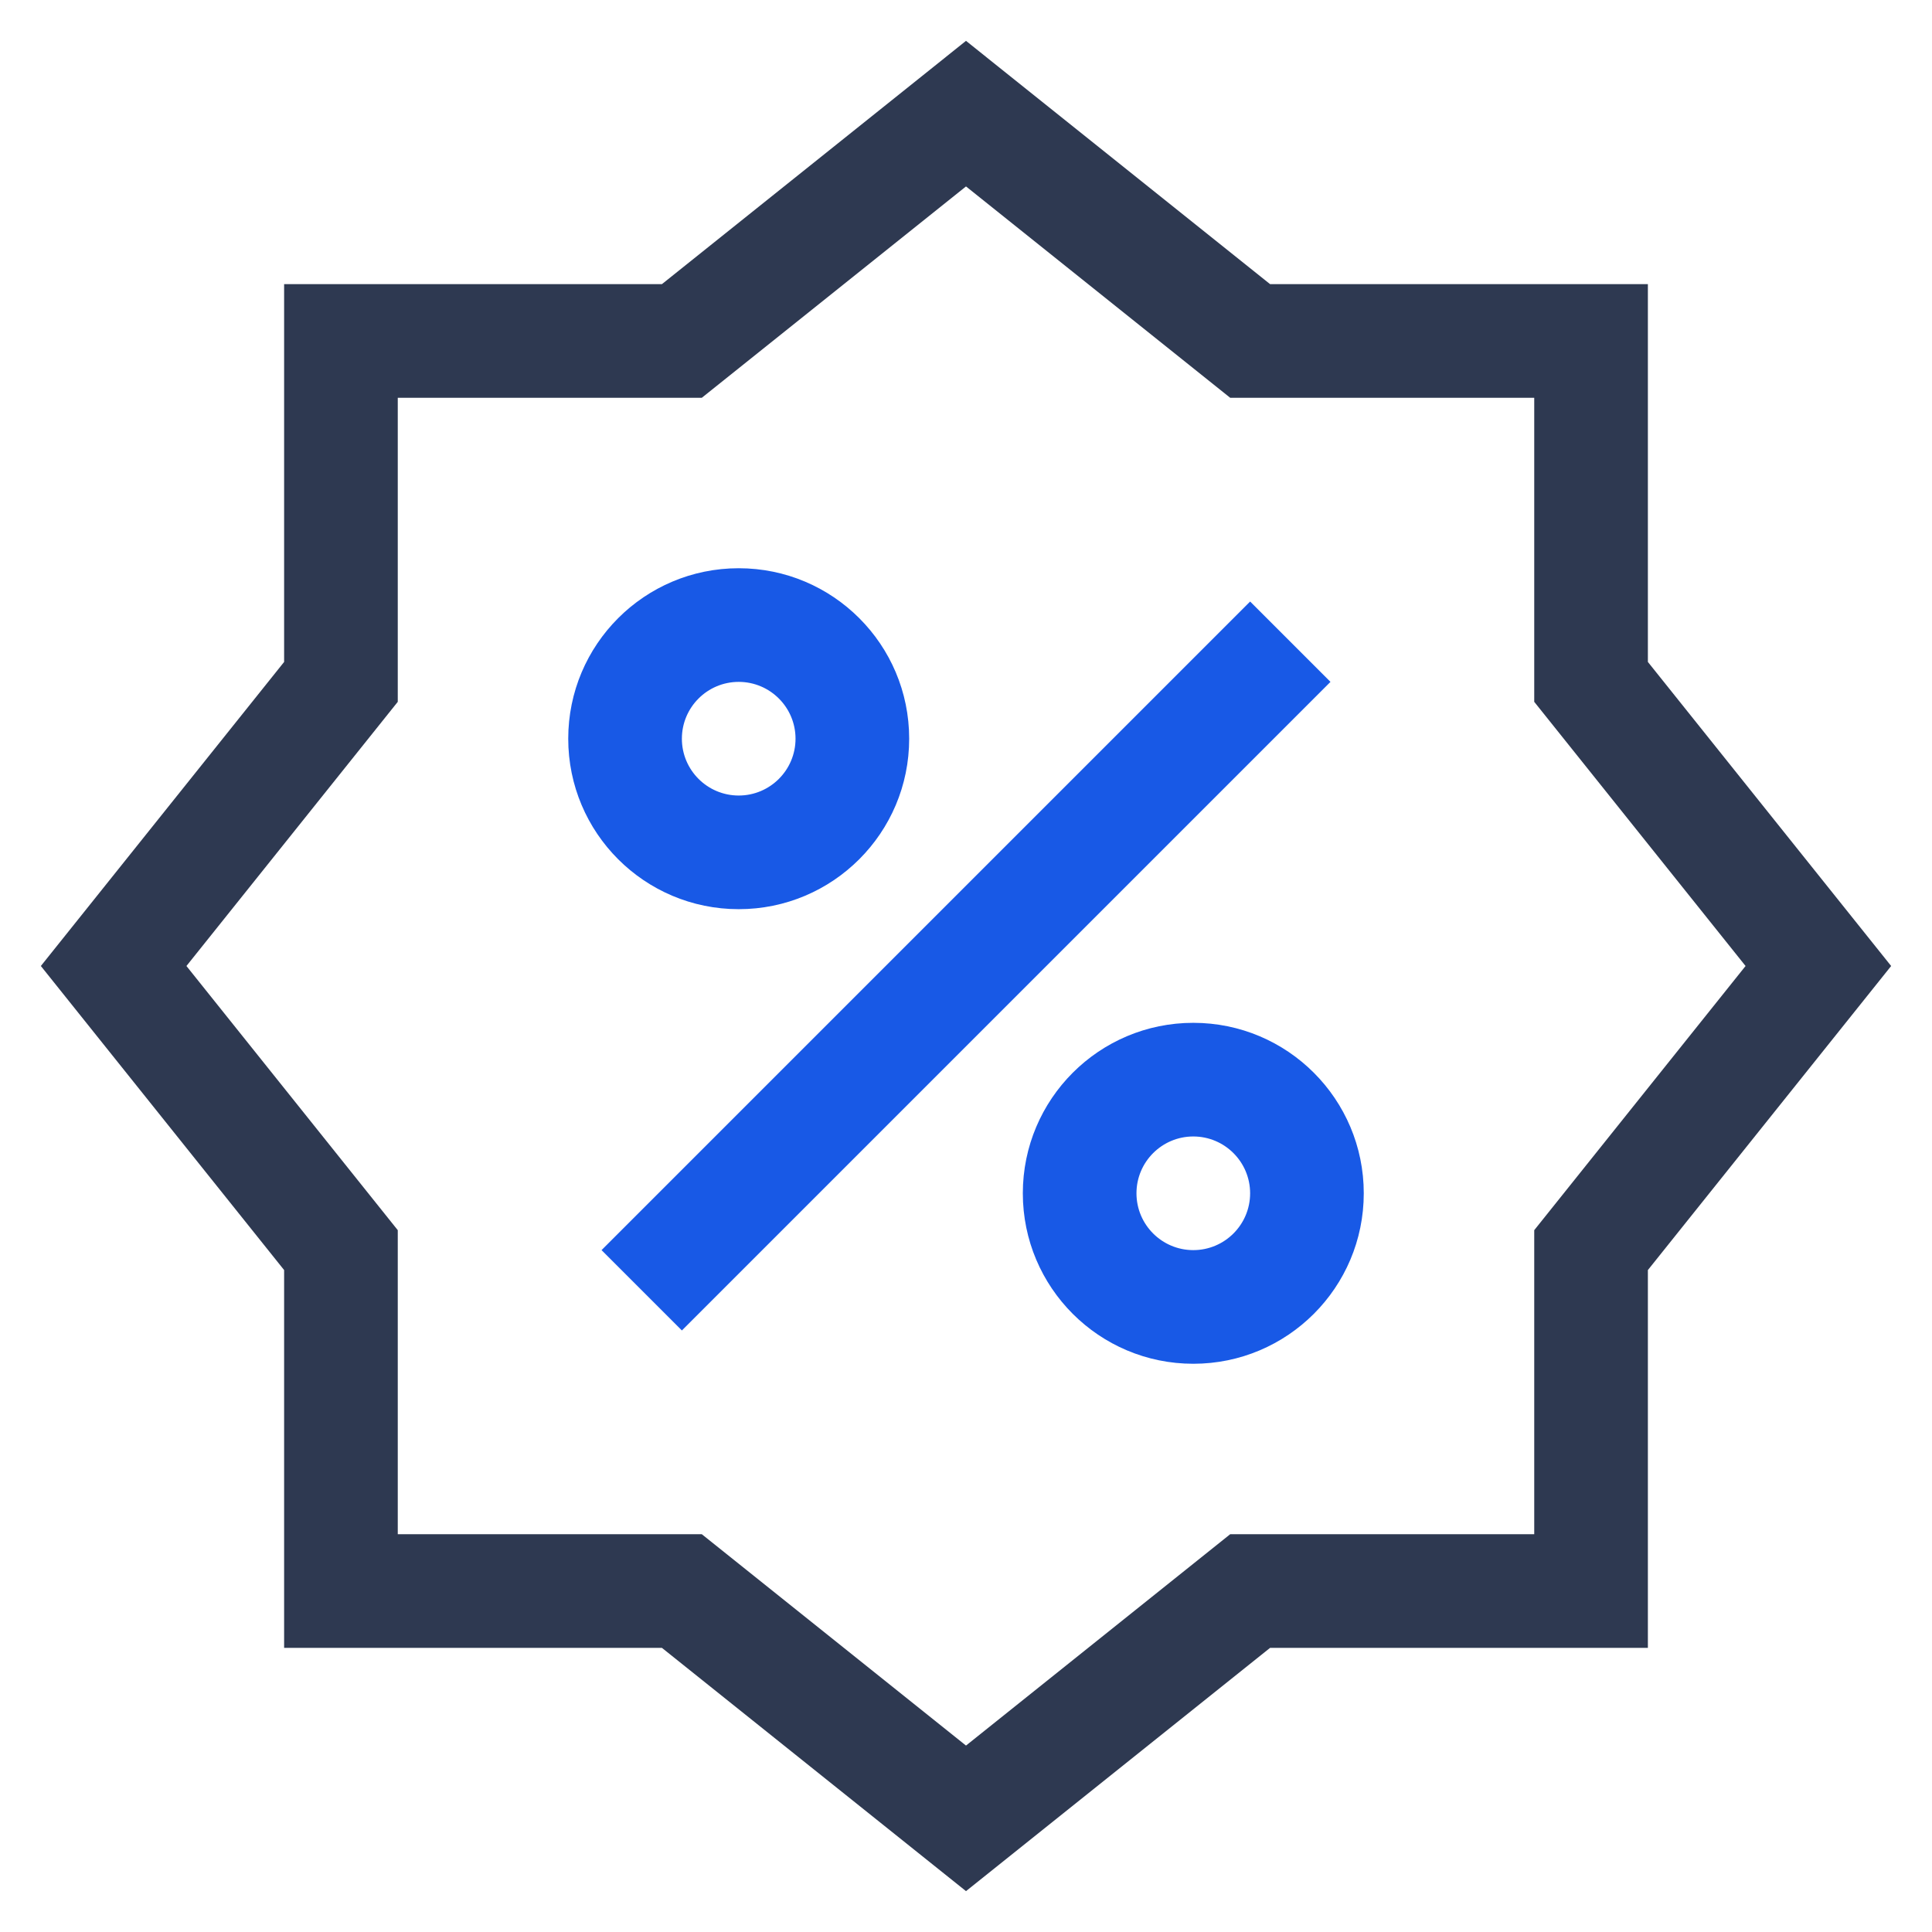 <svg xmlns="http://www.w3.org/2000/svg" width="34" height="34" viewBox="0 0 34 34">
  <g fill="none" transform="translate(2 2)">
    <polygon fill="#1859E6" points="10 21.414 8.586 20 20 8.586 21.414 10"/>
    <path fill="#1859E6" d="M11 14C9.343 14 8 12.657 8 11 8 9.343 9.343 8 11 8 12.657 8 14 9.343 14 11 14 12.657 12.657 14 11 14zM11 12C11.552 12 12 11.552 12 11 12 10.448 11.552 10 11 10 10.448 10 10 10.448 10 11 10 11.552 10.448 12 11 12zM19 22C17.343 22 16 20.657 16 19 16 17.343 17.343 16 19 16 20.657 16 22 17.343 22 19 22 20.657 20.657 22 19 22zM19 20C19.552 20 20 19.552 20 19 20 18.448 19.552 18 19 18 18.448 18 18 18.448 18 19 18 19.552 18.448 20 19 20z"/>
    <path fill="#2E3951" d="M27,20.351 L27,27 L20.351,27 L15,31.281 L9.649,27 L3,27 L3,20.351 L-1.281,15 L3,9.649 L3,3 L9.649,3 L15,-1.281 L20.351,3 L27,3 L27,9.649 L31.281,15 L27,20.351 Z M25,25 L25,19.649 L28.719,15 L25,10.351 L25,5 L19.649,5 L15,1.281 L10.351,5 L5,5 L5,10.351 L1.281,15 L5,19.649 L5,25 L10.351,25 L15,28.719 L19.649,25 L25,25 Z"/>
  </g>
</svg>
